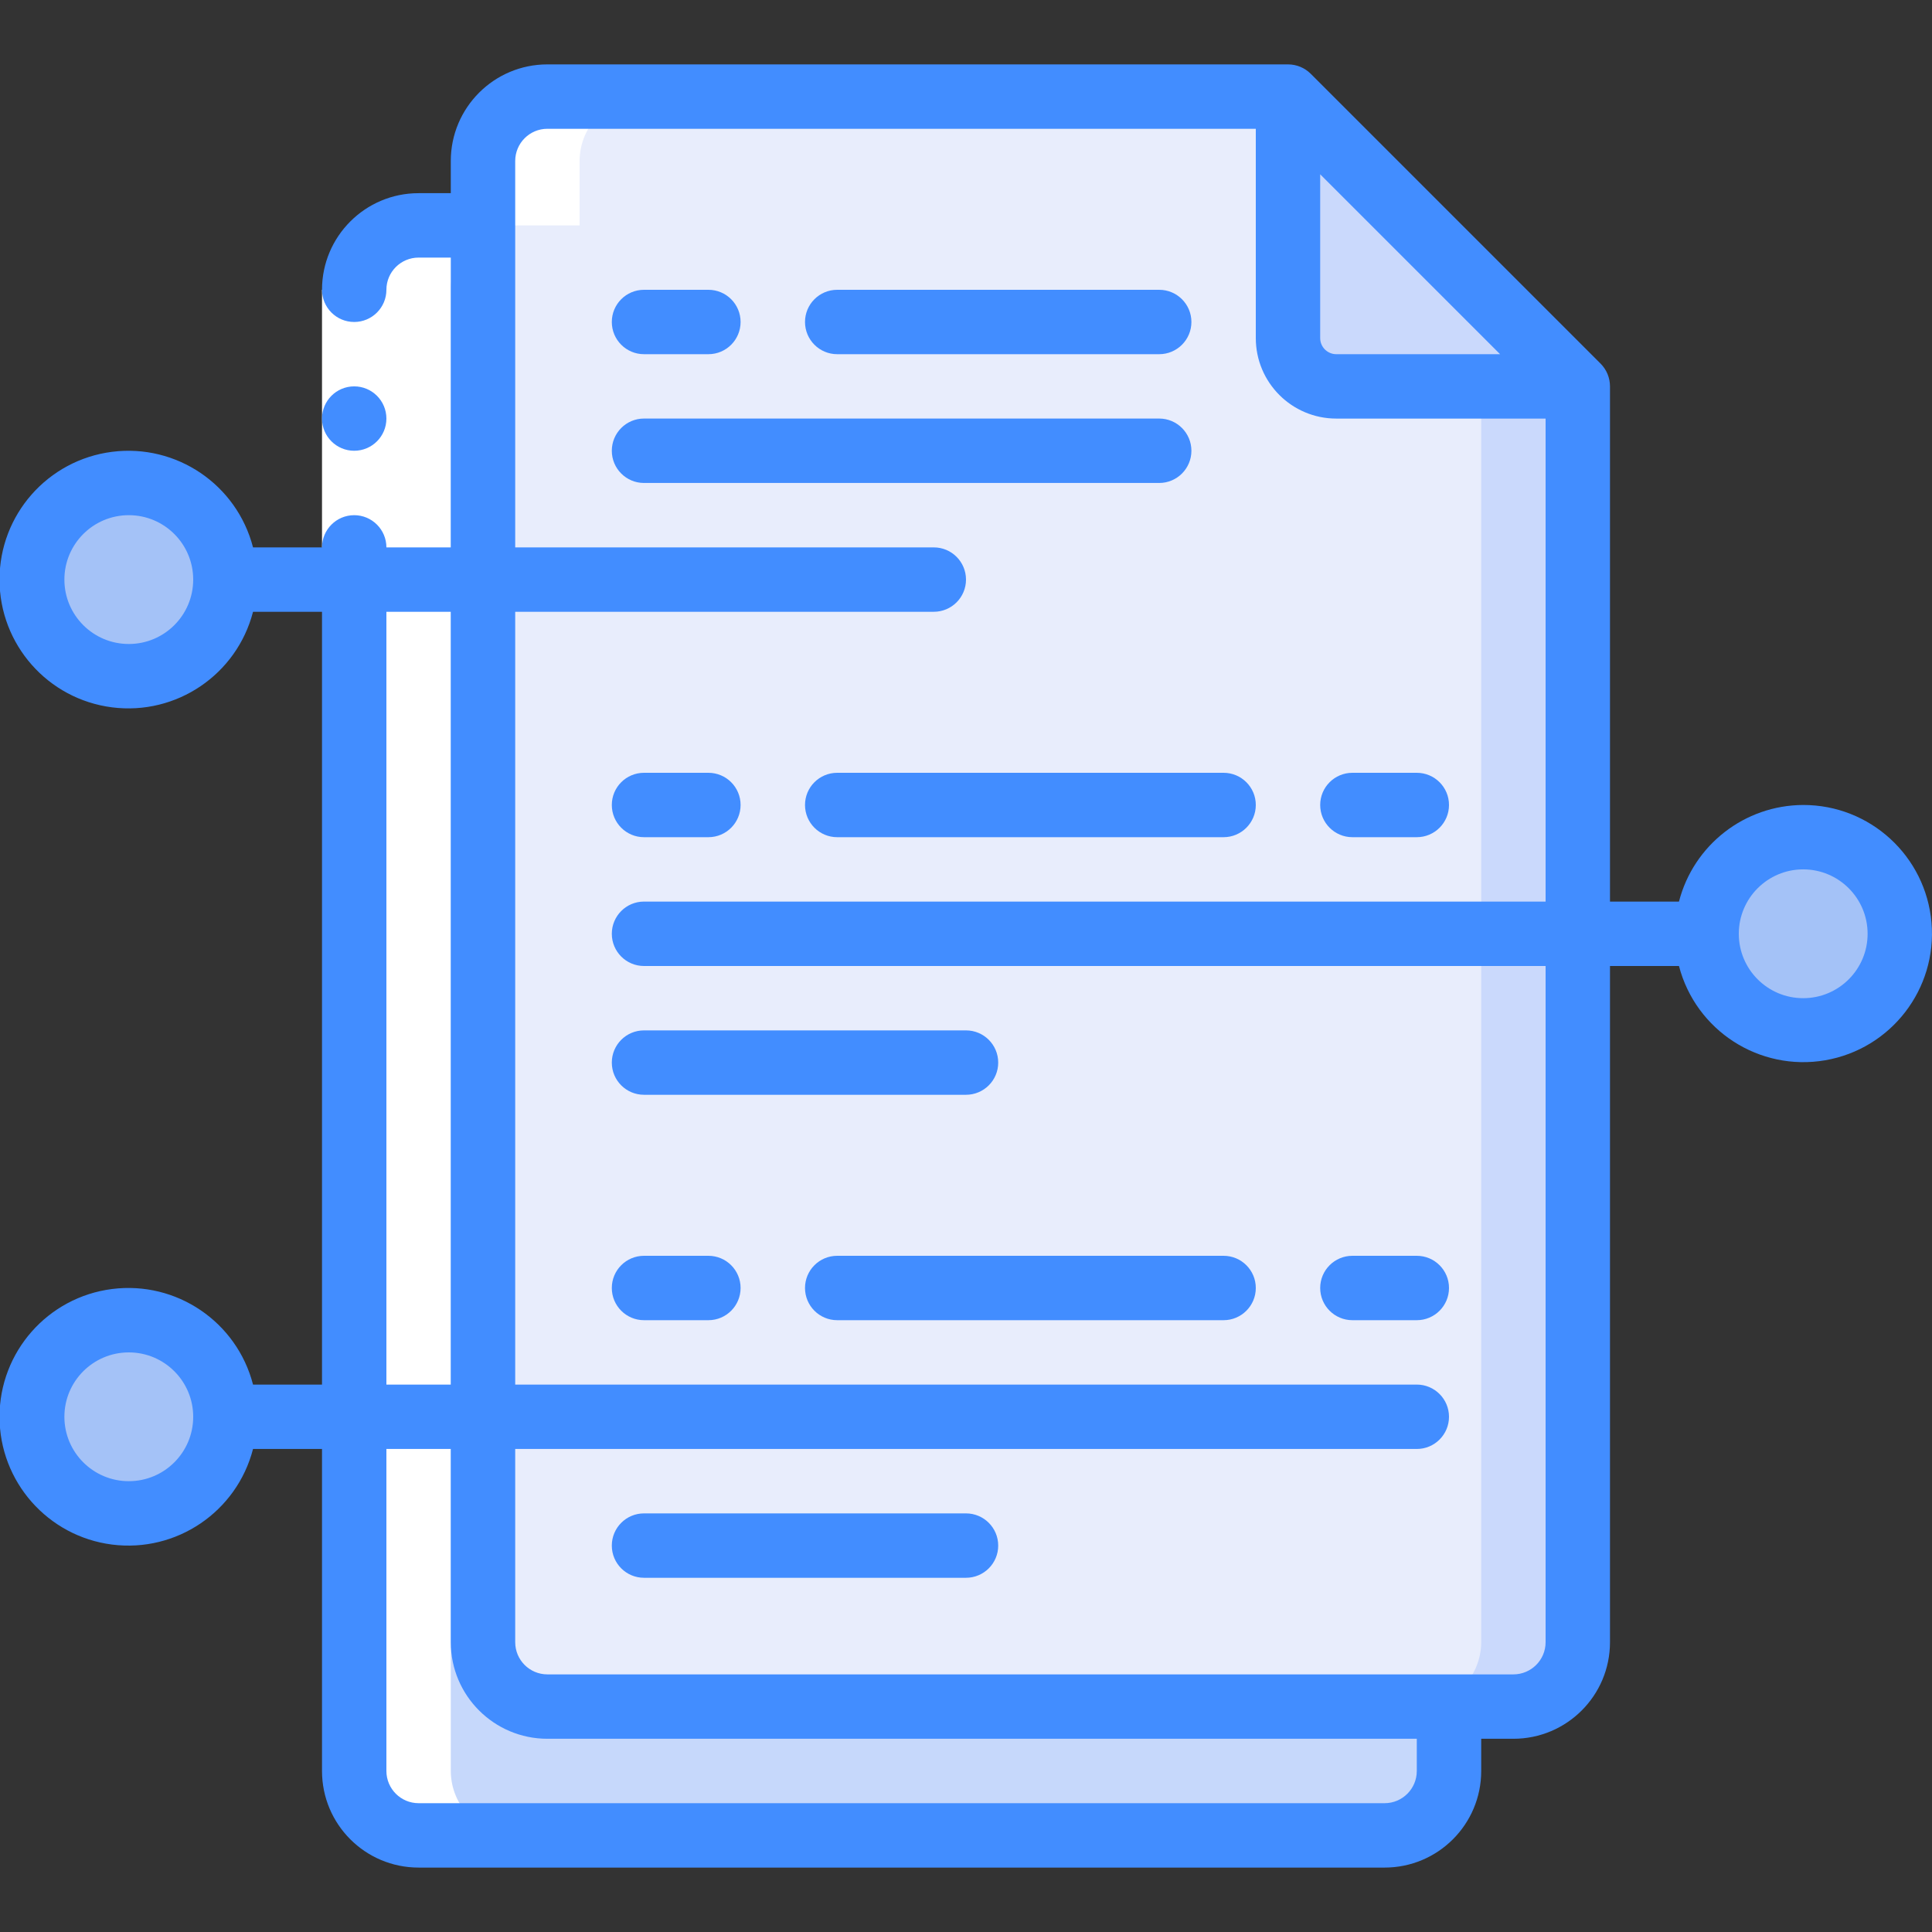 <svg width="64" height="64" viewBox="0 0 64 64" fill="none" xmlns="http://www.w3.org/2000/svg">
<rect x="0" y="0" width="64" height="64" fill="#333333" stroke="none"/>
<g clip-path="url(#clip0_21015_62519)">
<path d="M48 56.533V58.667C47.996 59.843 47.043 60.797 45.867 60.8H13.867C12.69 60.797 11.737 59.843 11.733 58.667V9.6C11.737 8.423 12.69 7.47 13.867 7.467H16V54.4C16.003 55.577 16.956 56.53 18.133 56.533H48Z" fill="#C6D8FB"/>
<path d="M52.267 12.799V54.399C52.263 55.576 51.31 56.529 50.133 56.533H18.133C16.957 56.529 16.003 55.576 16 54.399V5.333C16.003 4.156 16.957 3.203 18.133 3.199H42.667V11.199C42.667 12.083 43.383 12.799 44.267 12.799H52.267Z" fill="#E8EDFC"/>
<path d="M49.067 12.799V54.399C49.063 55.576 48.11 56.529 46.933 56.532H50.133C51.31 56.529 52.263 55.576 52.267 54.399V12.799H49.067Z" fill="#CAD9FC"/>
<path d="M52.267 12.799H44.267C43.383 12.799 42.667 12.083 42.667 11.199V3.199L52.267 12.799Z" fill="#CAD9FC"/>
<path d="M4.267 22.4C6.034 22.4 7.467 20.967 7.467 19.2C7.467 17.433 6.034 16 4.267 16C2.499 16 1.067 17.433 1.067 19.2C1.067 20.967 2.499 22.4 4.267 22.4Z" fill="#A4C2F7"/>
<path d="M4.267 50.132C6.034 50.132 7.467 48.7 7.467 46.932C7.467 45.165 6.034 43.732 4.267 43.732C2.499 43.732 1.067 45.165 1.067 46.932C1.067 48.7 2.499 50.132 4.267 50.132Z" fill="#A4C2F7"/>
<path d="M59.733 34.132C61.501 34.132 62.933 32.7 62.933 30.932C62.933 29.165 61.501 27.732 59.733 27.732C57.966 27.732 56.533 29.165 56.533 30.932C56.533 32.7 57.966 34.132 59.733 34.132Z" fill="#A4C2F7"/>
<path d="M13.867 60.799H17.067C15.89 60.796 14.937 59.843 14.933 58.666V9.599C14.937 8.422 15.89 7.469 17.067 7.466H19.2V5.333C19.203 4.156 20.157 3.203 21.333 3.199H18.133C16.956 3.203 16.003 4.156 16 5.333V7.466H13.867C12.69 7.469 11.737 8.422 11.733 9.599V58.666C11.737 59.843 12.69 60.796 13.867 60.799Z" fill="white"/>
<path d="M10.667 9.6H12.8V18.133H10.667V9.6Z" fill="white"/>
<path d="M11.733 14.932C12.322 14.932 12.8 14.455 12.8 13.866C12.8 13.276 12.322 12.799 11.733 12.799C11.144 12.799 10.667 13.276 10.667 13.866C10.667 14.455 11.144 14.932 11.733 14.932Z" fill="#428DFF"/>
<path d="M21.333 11.733H23.467C24.056 11.733 24.533 11.255 24.533 10.666C24.533 10.077 24.056 9.6 23.467 9.6H21.333C20.744 9.6 20.267 10.077 20.267 10.666C20.267 11.255 20.744 11.733 21.333 11.733Z" fill="#428DFF"/>
<path d="M27.733 11.733H38.4C38.989 11.733 39.467 11.255 39.467 10.666C39.467 10.077 38.989 9.6 38.4 9.6H27.733C27.144 9.6 26.667 10.077 26.667 10.666C26.667 11.255 27.144 11.733 27.733 11.733Z" fill="#428DFF"/>
<path d="M39.467 14.932C39.467 14.343 38.989 13.865 38.4 13.865H21.333C20.744 13.865 20.267 14.343 20.267 14.932C20.267 15.521 20.744 15.999 21.333 15.999H38.4C38.989 15.999 39.467 15.521 39.467 14.932Z" fill="#428DFF"/>
<path d="M21.333 27.733H23.467C24.056 27.733 24.533 27.255 24.533 26.666C24.533 26.077 24.056 25.6 23.467 25.6H21.333C20.744 25.6 20.267 26.077 20.267 26.666C20.267 27.255 20.744 27.733 21.333 27.733Z" fill="#428DFF"/>
<path d="M27.733 27.733H40.533C41.122 27.733 41.6 27.255 41.6 26.666C41.6 26.077 41.122 25.6 40.533 25.6H27.733C27.144 25.6 26.667 26.077 26.667 26.666C26.667 27.255 27.144 27.733 27.733 27.733Z" fill="#428DFF"/>
<path d="M20.267 35.2C20.267 35.789 20.744 36.266 21.333 36.266H32C32.589 36.266 33.067 35.789 33.067 35.2C33.067 34.61 32.589 34.133 32 34.133H21.333C20.744 34.133 20.267 34.61 20.267 35.2Z" fill="#428DFF"/>
<path d="M44.8 27.733H46.933C47.522 27.733 48 27.255 48 26.666C48 26.077 47.522 25.6 46.933 25.6H44.8C44.211 25.6 43.733 26.077 43.733 26.666C43.733 27.255 44.211 27.733 44.8 27.733Z" fill="#428DFF"/>
<path d="M23.467 41.6H21.333C20.744 41.6 20.267 42.077 20.267 42.666C20.267 43.255 20.744 43.733 21.333 43.733H23.467C24.056 43.733 24.533 43.255 24.533 42.666C24.533 42.077 24.056 41.6 23.467 41.6Z" fill="#428DFF"/>
<path d="M26.667 42.666C26.667 43.255 27.144 43.733 27.733 43.733H40.533C41.122 43.733 41.6 43.255 41.6 42.666C41.6 42.077 41.122 41.6 40.533 41.6H27.733C27.144 41.6 26.667 42.077 26.667 42.666Z" fill="#428DFF"/>
<path d="M32 50.133H21.333C20.744 50.133 20.267 50.61 20.267 51.2C20.267 51.789 20.744 52.266 21.333 52.266H32C32.589 52.266 33.067 51.789 33.067 51.2C33.067 50.61 32.589 50.133 32 50.133Z" fill="#428DFF"/>
<path d="M44.8 43.733H46.933C47.522 43.733 48 43.255 48 42.666C48 42.077 47.522 41.6 46.933 41.6H44.8C44.211 41.6 43.733 42.077 43.733 42.666C43.733 43.255 44.211 43.733 44.8 43.733Z" fill="#428DFF"/>
<path d="M59.733 26.666C57.794 26.673 56.103 27.988 55.618 29.866H53.333V12.8C53.333 12.517 53.221 12.245 53.021 12.045L43.421 2.445C43.221 2.245 42.95 2.133 42.667 2.133H18.133C16.366 2.133 14.933 3.566 14.933 5.333V6.399H13.867C12.099 6.399 10.667 7.832 10.667 9.599C10.667 10.189 11.144 10.666 11.733 10.666C12.322 10.666 12.8 10.189 12.8 9.599C12.8 9.01 13.278 8.533 13.867 8.533H14.933V18.133H12.8C12.8 17.544 12.322 17.066 11.733 17.066C11.144 17.066 10.667 17.544 10.667 18.133H8.382C7.845 16.052 5.844 14.696 3.713 14.967C1.582 15.238 -0.016 17.051 -0.016 19.2C-0.016 21.348 1.582 23.161 3.713 23.432C5.844 23.703 7.845 22.346 8.382 20.266H10.667V45.866H8.382C7.845 43.786 5.844 42.429 3.713 42.7C1.582 42.971 -0.016 44.784 -0.016 46.933C-0.016 49.081 1.582 50.895 3.713 51.166C5.844 51.436 7.845 50.08 8.382 47.999H10.667V58.666C10.667 60.434 12.099 61.866 13.867 61.866H45.867C47.634 61.866 49.067 60.434 49.067 58.666V57.599H50.133C51.901 57.599 53.333 56.167 53.333 54.4V32H55.618C56.176 34.141 58.281 35.498 60.462 35.123C62.643 34.747 64.173 32.764 63.983 30.56C63.793 28.355 61.946 26.663 59.733 26.666ZM4.267 21.333C3.088 21.333 2.133 20.378 2.133 19.2C2.133 18.021 3.088 17.066 4.267 17.066C5.445 17.066 6.4 18.021 6.4 19.2C6.4 20.378 5.445 21.333 4.267 21.333ZM4.267 49.066C3.088 49.066 2.133 48.111 2.133 46.933C2.133 45.755 3.088 44.8 4.267 44.8C5.445 44.8 6.4 45.755 6.4 46.933C6.4 48.111 5.445 49.066 4.267 49.066ZM43.733 5.774L49.692 11.733H44.267C43.972 11.733 43.733 11.494 43.733 11.2V5.774ZM12.8 20.266H14.933V45.866H12.8V20.266ZM46.933 58.666C46.933 59.255 46.456 59.733 45.867 59.733H13.867C13.278 59.733 12.8 59.255 12.8 58.666V47.999H14.933V54.4C14.933 56.167 16.366 57.599 18.133 57.599H46.933V58.666ZM51.2 54.4C51.2 54.989 50.722 55.466 50.133 55.466H18.133C17.544 55.466 17.067 54.989 17.067 54.4V47.999H46.933C47.522 47.999 48 47.522 48 46.933C48 46.344 47.522 45.866 46.933 45.866H17.067V20.266H30.933C31.522 20.266 32 19.789 32 19.2C32 18.61 31.522 18.133 30.933 18.133H17.067V5.333C17.067 4.744 17.544 4.266 18.133 4.266H41.6V11.2C41.6 12.672 42.794 13.866 44.267 13.866H51.2V29.866H21.333C20.744 29.866 20.267 30.344 20.267 30.933C20.267 31.522 20.744 32 21.333 32H51.2V54.4ZM59.733 33.066C58.555 33.066 57.6 32.111 57.6 30.933C57.6 29.755 58.555 28.799 59.733 28.799C60.911 28.799 61.867 29.755 61.867 30.933C61.867 32.111 60.911 33.066 59.733 33.066Z" fill="#428DFF"/>
</g>
<defs>
<clipPath id="clip0_21015_62519">
<rect width="64" height="64" fill="white"/>
</clipPath>
</defs>
</svg>
